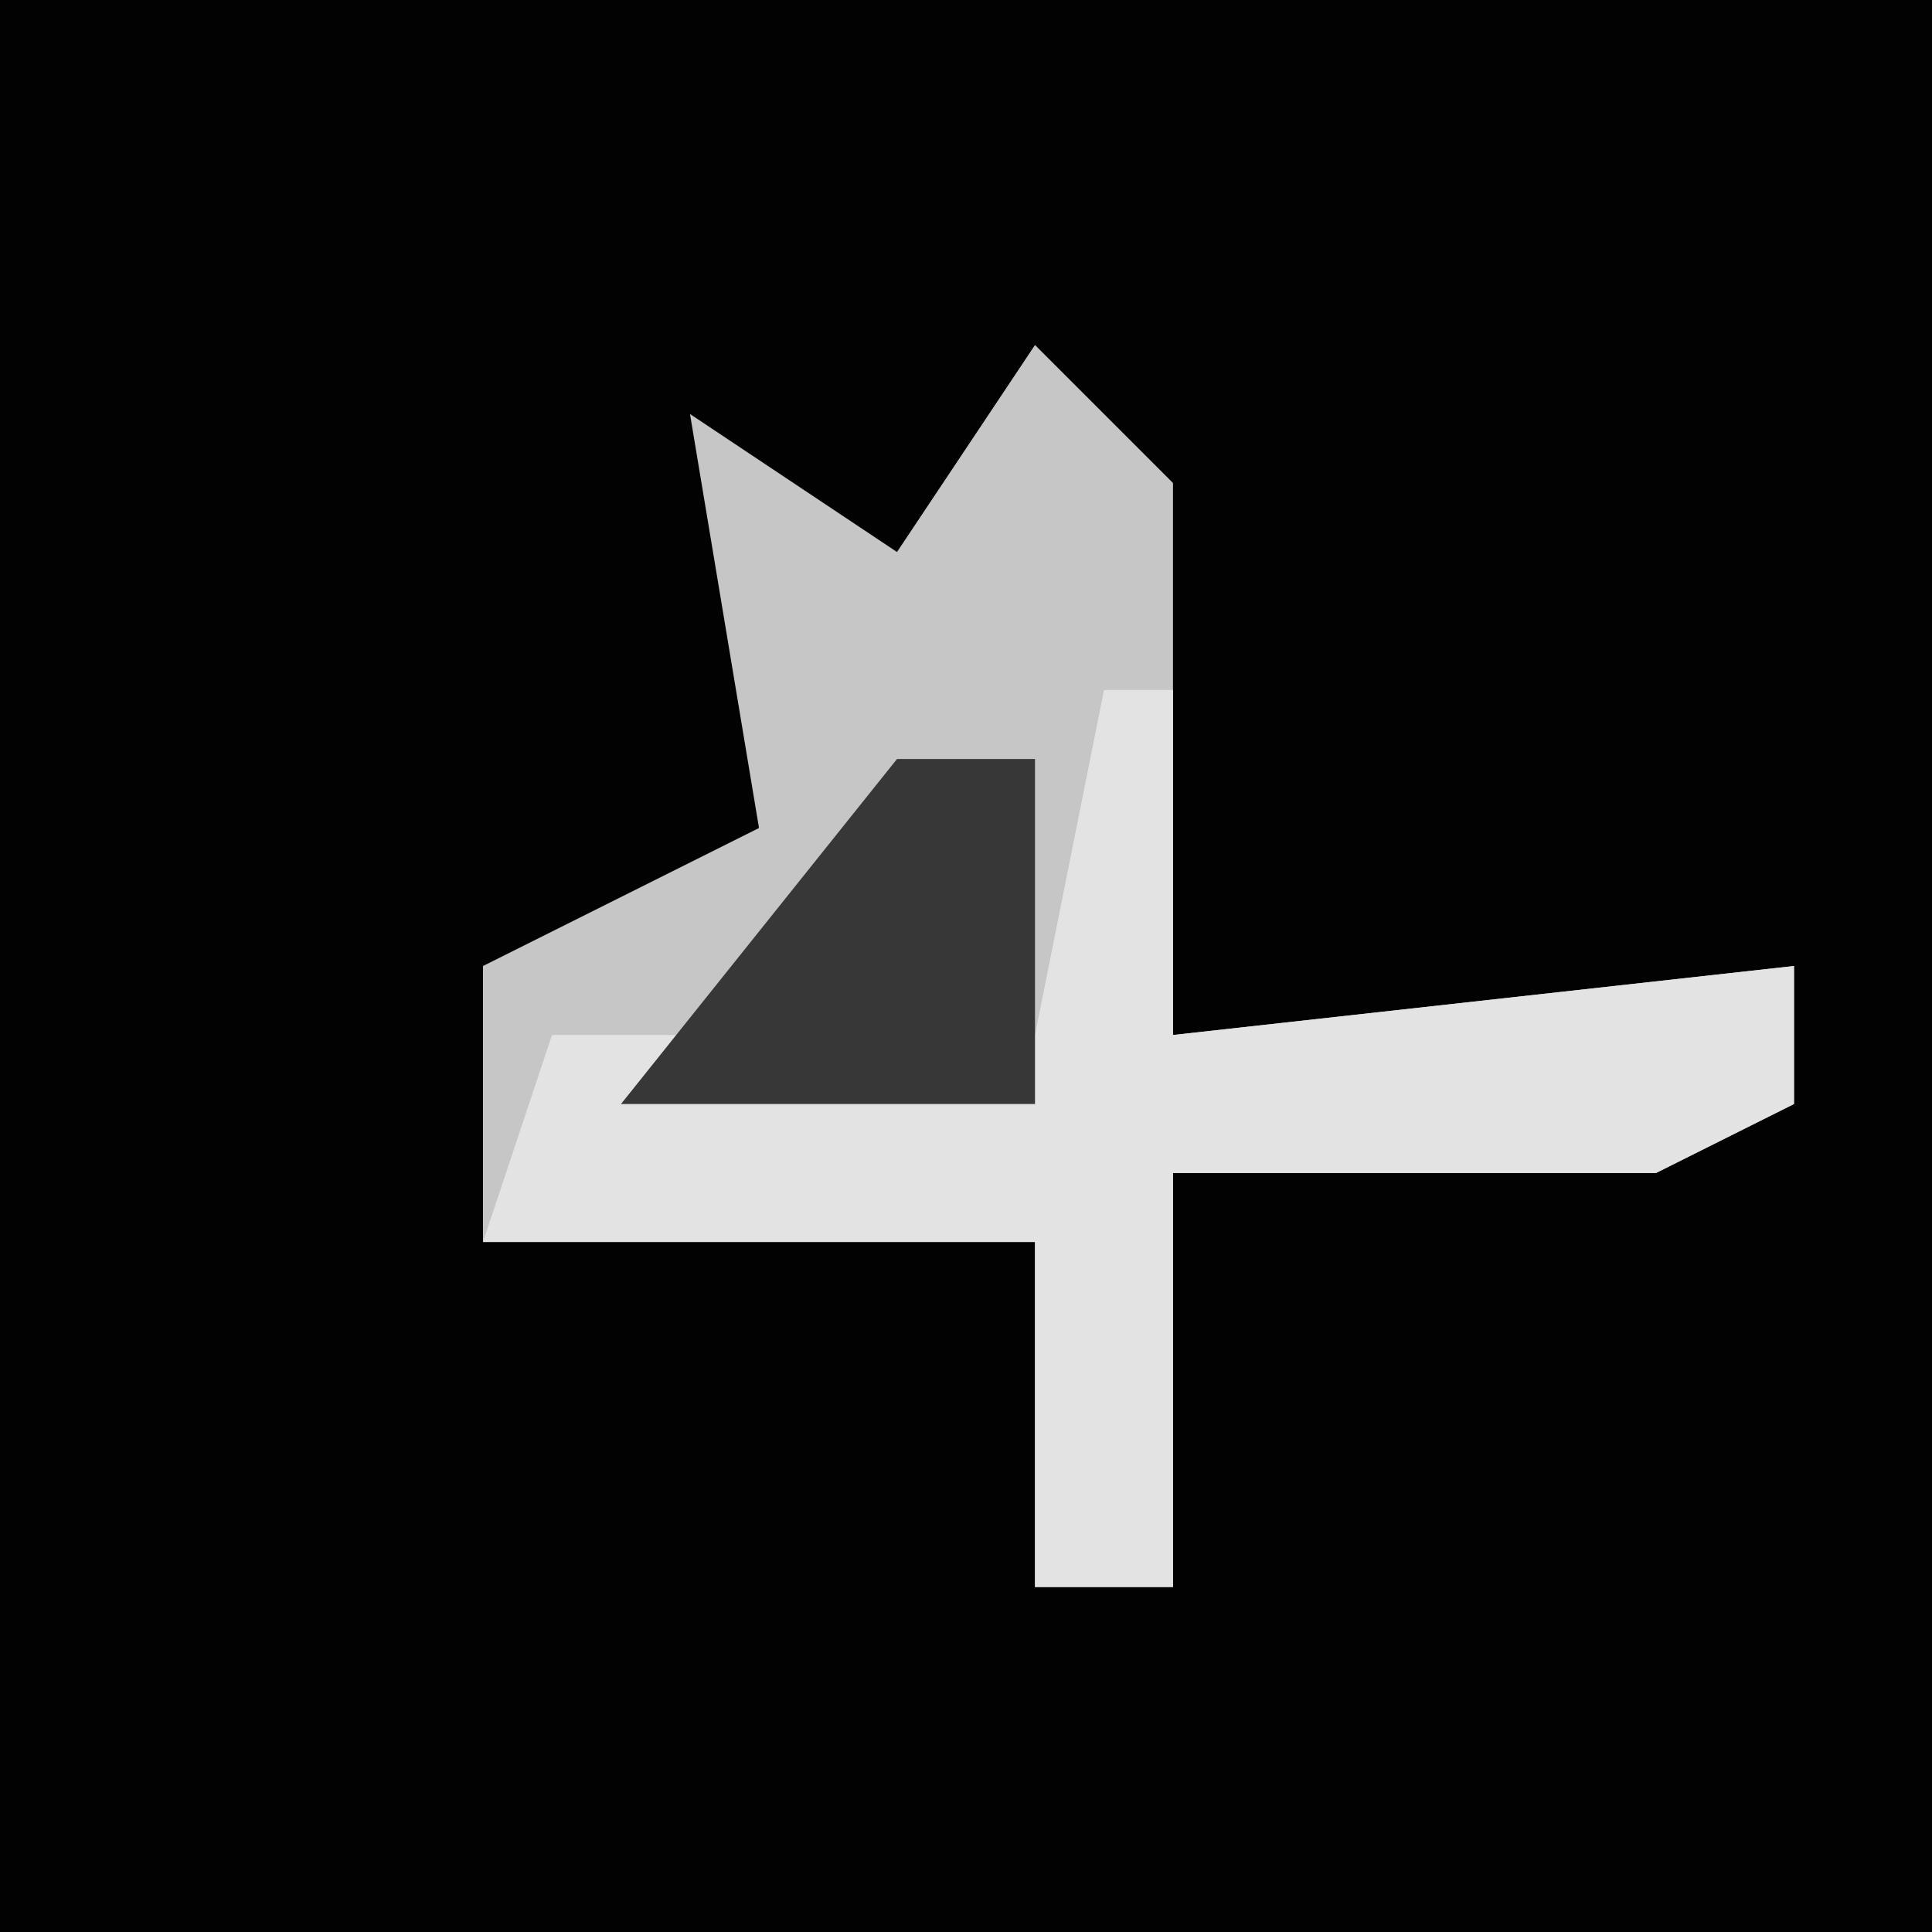 <?xml version="1.0" encoding="UTF-8"?>
<svg version="1.1" xmlns="http://www.w3.org/2000/svg" width="28" height="28">
<path d="M0,0 L28,0 L28,28 L0,28 Z " fill="#020202" transform="translate(0,0)"/>
<path d="M0,0 L2,2 L2,10 L11,9 L11,11 L9,12 L2,12 L2,18 L0,18 L0,13 L-8,13 L-8,9 L-4,7 L-5,1 L-2,3 Z " fill="#C6C6C6" transform="translate(15,5)"/>
<path d="M0,0 L1,0 L1,5 L10,4 L10,6 L8,7 L1,7 L1,13 L-1,13 L-1,8 L-9,8 L-8,5 L-1,5 Z " fill="#E3E3E3" transform="translate(16,10)"/>
<path d="M0,0 L2,0 L2,5 L-4,5 Z " fill="#373737" transform="translate(13,11)"/>
</svg>
